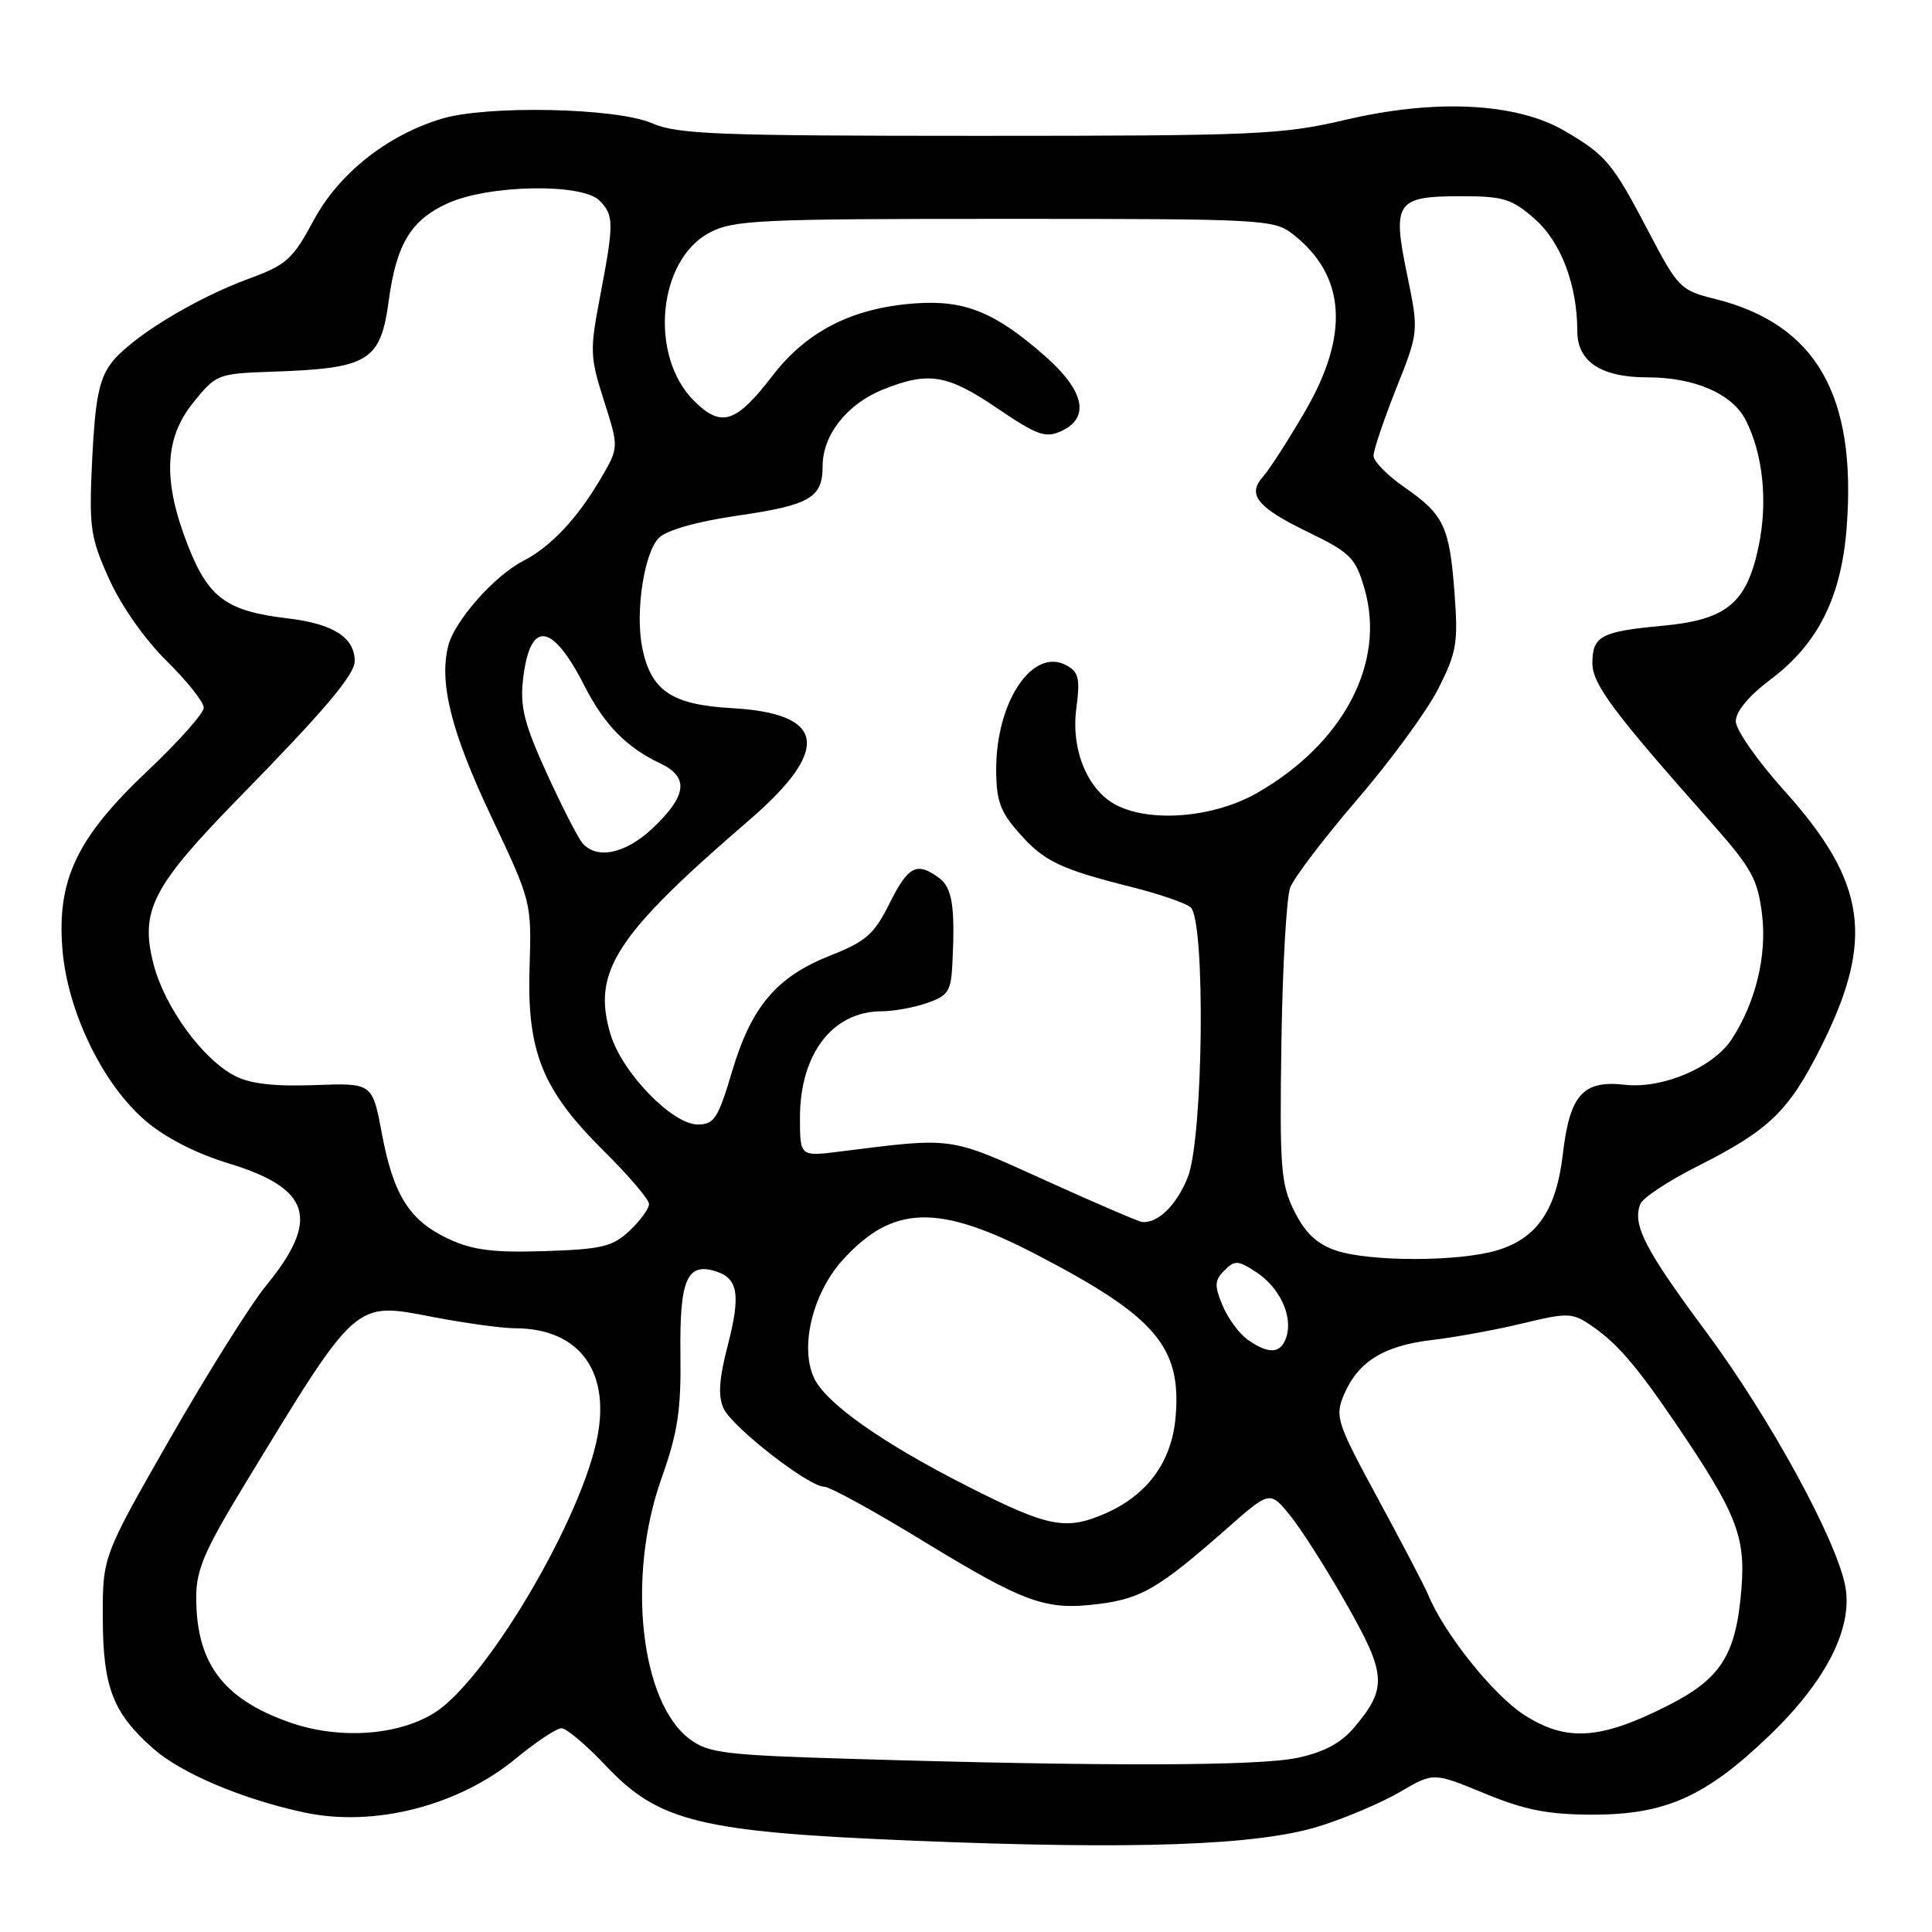 <?xml version="1.0" encoding="UTF-8" standalone="no"?>
<!DOCTYPE svg PUBLIC "-//W3C//DTD SVG 1.1//EN" "http://www.w3.org/Graphics/SVG/1.1/DTD/svg11.dtd" >
<svg xmlns="http://www.w3.org/2000/svg" xmlns:xlink="http://www.w3.org/1999/xlink" version="1.1" viewBox="0 0 256 256">
 <g >
 <path fill="currentColor"
d=" M 174.80 241.99 C 178.27 240.91 183.09 238.86 185.53 237.43 C 189.95 234.84 189.95 234.84 196.72 237.64 C 202.06 239.84 205.09 240.44 211.00 240.45 C 220.67 240.46 226.01 238.08 234.46 229.96 C 241.97 222.75 245.54 215.72 244.51 210.19 C 243.35 204.03 234.50 187.84 226.07 176.48 C 217.94 165.52 216.28 162.31 217.35 159.54 C 217.66 158.73 221.01 156.51 224.80 154.60 C 234.45 149.74 237.00 147.28 241.31 138.69 C 248.44 124.45 247.34 116.89 236.38 104.71 C 232.87 100.82 230.00 96.70 230.00 95.56 C 230.00 94.27 231.74 92.19 234.65 90.00 C 240.92 85.28 244.00 79.10 244.70 69.81 C 246.02 52.30 240.60 42.93 227.21 39.60 C 222.69 38.48 222.34 38.13 218.50 30.80 C 213.66 21.56 212.84 20.58 207.33 17.35 C 200.97 13.62 190.24 13.07 178.32 15.87 C 169.87 17.85 166.55 18.00 129.75 18.00 C 95.00 18.00 89.78 17.80 86.37 16.32 C 81.64 14.28 64.50 13.92 58.50 15.74 C 51.25 17.95 44.90 22.99 41.56 29.20 C 38.80 34.34 37.96 35.10 33.00 36.92 C 25.68 39.60 17.13 44.87 14.68 48.19 C 13.13 50.30 12.60 53.00 12.22 60.78 C 11.78 69.94 11.95 71.14 14.45 76.70 C 16.03 80.24 19.18 84.72 22.07 87.57 C 24.78 90.24 27.00 93.03 27.00 93.77 C 27.00 94.51 23.67 98.25 19.61 102.09 C 10.19 110.98 7.53 116.54 8.27 125.77 C 8.93 134.00 13.59 143.64 19.27 148.50 C 21.90 150.75 25.99 152.85 30.28 154.15 C 41.20 157.47 42.46 161.56 35.26 170.35 C 33.19 172.88 27.47 181.99 22.55 190.59 C 13.60 206.23 13.60 206.23 13.62 214.36 C 13.64 223.61 14.96 227.00 20.37 231.75 C 24.07 235.00 32.16 238.41 40.30 240.16 C 49.57 242.15 60.76 239.29 68.38 232.99 C 71.04 230.80 73.75 229.00 74.40 229.00 C 75.05 229.00 77.70 231.23 80.27 233.96 C 87.30 241.41 92.74 242.74 121.00 243.90 C 150.39 245.11 166.62 244.54 174.80 241.99 Z  M 112.82 233.06 C 96.03 232.56 93.86 232.29 91.39 230.44 C 84.84 225.55 83.03 208.89 87.64 195.93 C 89.81 189.81 90.26 186.89 90.16 179.35 C 90.04 169.55 91.03 167.24 94.86 168.46 C 97.81 169.39 98.16 171.58 96.43 178.28 C 95.28 182.70 95.13 184.99 95.87 186.61 C 97.00 189.10 107.16 197.00 109.22 197.00 C 109.94 197.00 115.69 200.15 122.00 204.00 C 135.83 212.44 138.52 213.42 145.53 212.54 C 151.25 211.83 153.55 210.47 162.59 202.52 C 168.25 197.54 168.25 197.54 170.88 200.72 C 172.32 202.47 175.69 207.75 178.36 212.45 C 183.72 221.86 183.84 223.66 179.48 228.85 C 177.70 230.96 175.48 232.16 171.93 232.92 C 166.81 234.02 146.35 234.07 112.82 233.06 Z  M 38.25 228.18 C 29.50 225.06 26.00 220.33 26.00 211.66 C 26.00 208.02 27.09 205.47 32.31 196.88 C 47.44 172.01 46.88 172.50 57.42 174.52 C 61.69 175.33 66.53 176.00 68.19 176.00 C 76.95 176.00 81.14 181.95 78.97 191.29 C 76.33 202.60 64.15 222.89 57.53 226.98 C 52.61 230.03 44.78 230.51 38.25 228.18 Z  M 201.94 227.22 C 197.87 224.60 191.32 216.40 189.24 211.32 C 188.84 210.32 185.87 204.64 182.65 198.70 C 177.17 188.60 176.87 187.72 178.03 184.92 C 179.88 180.47 183.30 178.31 189.74 177.56 C 192.91 177.18 198.33 176.19 201.78 175.35 C 207.48 173.96 208.30 173.96 210.49 175.40 C 214.08 177.75 216.67 180.72 221.96 188.50 C 230.08 200.46 231.31 203.53 230.75 210.49 C 230.05 219.29 228.06 222.43 220.96 226.02 C 212.01 230.54 207.55 230.82 201.94 227.22 Z  M 128.34 197.01 C 116.87 191.20 109.37 185.90 107.84 182.54 C 105.96 178.43 107.70 171.34 111.64 166.98 C 118.26 159.65 124.30 159.47 137.26 166.20 C 153.11 174.43 156.54 178.42 155.78 187.69 C 155.28 193.72 152.01 198.17 146.28 200.62 C 141.19 202.80 138.82 202.32 128.34 197.01 Z  M 165.36 177.54 C 164.21 176.74 162.70 174.68 161.99 172.97 C 160.90 170.34 160.93 169.64 162.24 168.34 C 163.61 166.96 164.04 166.98 166.48 168.58 C 169.56 170.60 171.33 174.39 170.46 177.13 C 169.75 179.38 168.16 179.50 165.36 177.54 Z  M 177.00 165.69 C 174.48 164.83 172.95 163.38 171.51 160.50 C 169.71 156.88 169.55 154.77 169.79 138.24 C 169.94 128.20 170.46 118.92 170.96 117.61 C 171.46 116.29 175.47 111.02 179.88 105.89 C 184.29 100.76 189.11 94.17 190.59 91.24 C 193.01 86.45 193.23 85.18 192.73 78.55 C 192.06 69.72 191.33 68.20 186.06 64.54 C 183.83 62.99 182.00 61.13 182.00 60.39 C 182.00 59.65 183.35 55.65 185.00 51.49 C 188.00 43.94 188.00 43.94 186.45 36.39 C 184.46 26.78 184.99 26.00 193.59 26.00 C 199.21 26.00 200.32 26.34 203.35 29.00 C 206.84 32.06 209.00 37.76 209.00 43.89 C 209.00 47.91 212.16 50.00 218.25 50.00 C 224.55 50.00 229.52 52.16 231.32 55.67 C 233.60 60.14 234.26 66.45 233.04 72.32 C 231.46 79.94 228.83 82.12 220.28 82.92 C 212.15 83.67 211.00 84.29 211.00 87.86 C 211.00 90.65 213.70 94.27 226.67 108.90 C 232.12 115.06 232.91 116.48 233.48 121.18 C 234.15 126.64 232.62 132.87 229.45 137.72 C 227.02 141.43 220.31 144.29 215.36 143.74 C 209.74 143.10 208.01 145.03 207.08 152.96 C 206.21 160.35 203.66 164.08 198.39 165.67 C 193.33 167.20 181.46 167.21 177.00 165.69 Z  M 59.46 164.17 C 54.25 161.74 52.14 158.40 50.59 150.16 C 49.34 143.50 49.34 143.50 41.68 143.78 C 36.35 143.98 33.14 143.61 31.12 142.56 C 26.84 140.35 21.83 133.46 20.35 127.78 C 18.51 120.66 20.15 117.47 31.87 105.50 C 42.96 94.17 47.00 89.40 47.00 87.61 C 47.00 84.47 44.16 82.65 38.13 81.94 C 30.02 80.98 27.63 79.24 24.90 72.28 C 21.55 63.72 21.76 58.10 25.61 53.34 C 28.65 49.57 28.85 49.50 36.11 49.25 C 48.91 48.81 50.42 47.88 51.52 39.78 C 52.53 32.33 54.46 29.15 59.32 26.94 C 64.76 24.47 77.10 24.25 79.43 26.57 C 81.36 28.51 81.37 29.55 79.53 39.20 C 78.14 46.44 78.17 47.28 80.03 53.10 C 82.01 59.30 82.01 59.30 79.61 63.40 C 76.47 68.74 72.99 72.44 69.29 74.35 C 65.47 76.32 60.22 82.29 59.39 85.58 C 58.16 90.49 59.79 96.98 65.09 108.19 C 70.42 119.46 70.44 119.53 70.17 128.19 C 69.81 139.39 71.86 144.45 80.05 152.55 C 83.32 155.79 86.00 158.94 86.00 159.54 C 86.00 160.15 84.84 161.74 83.42 163.08 C 81.16 165.20 79.76 165.53 72.17 165.78 C 65.35 166.00 62.64 165.65 59.46 164.17 Z  M 138.50 156.40 C 125.60 150.55 126.50 150.68 111.25 152.59 C 106.00 153.25 106.00 153.25 106.00 148.08 C 106.00 139.65 110.34 134.00 116.82 134.00 C 118.40 134.00 121.12 133.51 122.85 132.90 C 125.65 131.93 126.02 131.34 126.20 127.65 C 126.57 120.05 126.18 117.60 124.39 116.30 C 121.47 114.16 120.33 114.77 117.86 119.72 C 115.83 123.79 114.74 124.75 110.05 126.60 C 102.90 129.43 99.58 133.34 97.01 141.95 C 95.15 148.20 94.64 149.00 92.46 149.00 C 89.07 149.00 82.42 142.12 80.90 137.06 C 78.41 128.75 81.50 123.98 99.25 108.69 C 110.18 99.27 109.44 94.53 96.94 93.83 C 89.01 93.38 86.27 91.53 85.11 85.88 C 84.14 81.16 85.34 73.23 87.31 71.27 C 88.32 70.25 92.31 69.12 97.57 68.35 C 107.34 66.93 109.00 65.97 109.00 61.78 C 109.00 57.64 112.24 53.52 117.01 51.61 C 123.05 49.19 125.52 49.60 132.16 54.11 C 137.42 57.68 138.53 58.08 140.61 57.13 C 144.47 55.37 143.71 51.79 138.48 47.19 C 131.81 41.32 127.78 39.70 121.12 40.21 C 112.88 40.83 106.87 43.91 102.34 49.81 C 97.51 56.10 95.56 56.71 91.95 53.10 C 85.99 47.15 87.15 34.49 93.98 30.85 C 97.19 29.15 100.33 29.00 133.10 29.00 C 167.72 29.00 168.81 29.06 171.39 31.09 C 178.33 36.55 178.84 44.37 172.92 54.52 C 170.68 58.36 168.19 62.22 167.40 63.11 C 165.20 65.54 166.54 67.21 173.31 70.50 C 178.96 73.24 179.60 73.89 180.80 78.00 C 183.66 87.79 178.04 98.49 166.61 105.05 C 160.95 108.30 152.65 109.05 148.00 106.72 C 144.14 104.79 141.88 99.39 142.62 93.85 C 143.14 89.88 142.94 89.04 141.27 88.14 C 136.83 85.77 132.00 92.96 132.00 101.93 C 132.00 106.06 132.52 107.53 135.00 110.34 C 138.32 114.13 140.48 115.16 150.00 117.55 C 153.57 118.45 157.06 119.64 157.75 120.21 C 159.76 121.87 159.46 150.80 157.38 156.01 C 155.90 159.70 153.41 162.13 151.32 161.92 C 150.87 161.87 145.10 159.39 138.50 156.40 Z  M 77.15 111.68 C 76.54 110.95 74.42 106.78 72.43 102.43 C 69.51 96.03 68.90 93.67 69.29 90.16 C 70.19 82.09 73.11 82.36 77.48 90.94 C 80.07 96.03 83.03 99.05 87.50 101.16 C 91.33 102.97 91.04 105.43 86.47 109.75 C 82.87 113.15 79.03 113.94 77.15 111.68 Z "/>
</g>
</svg>